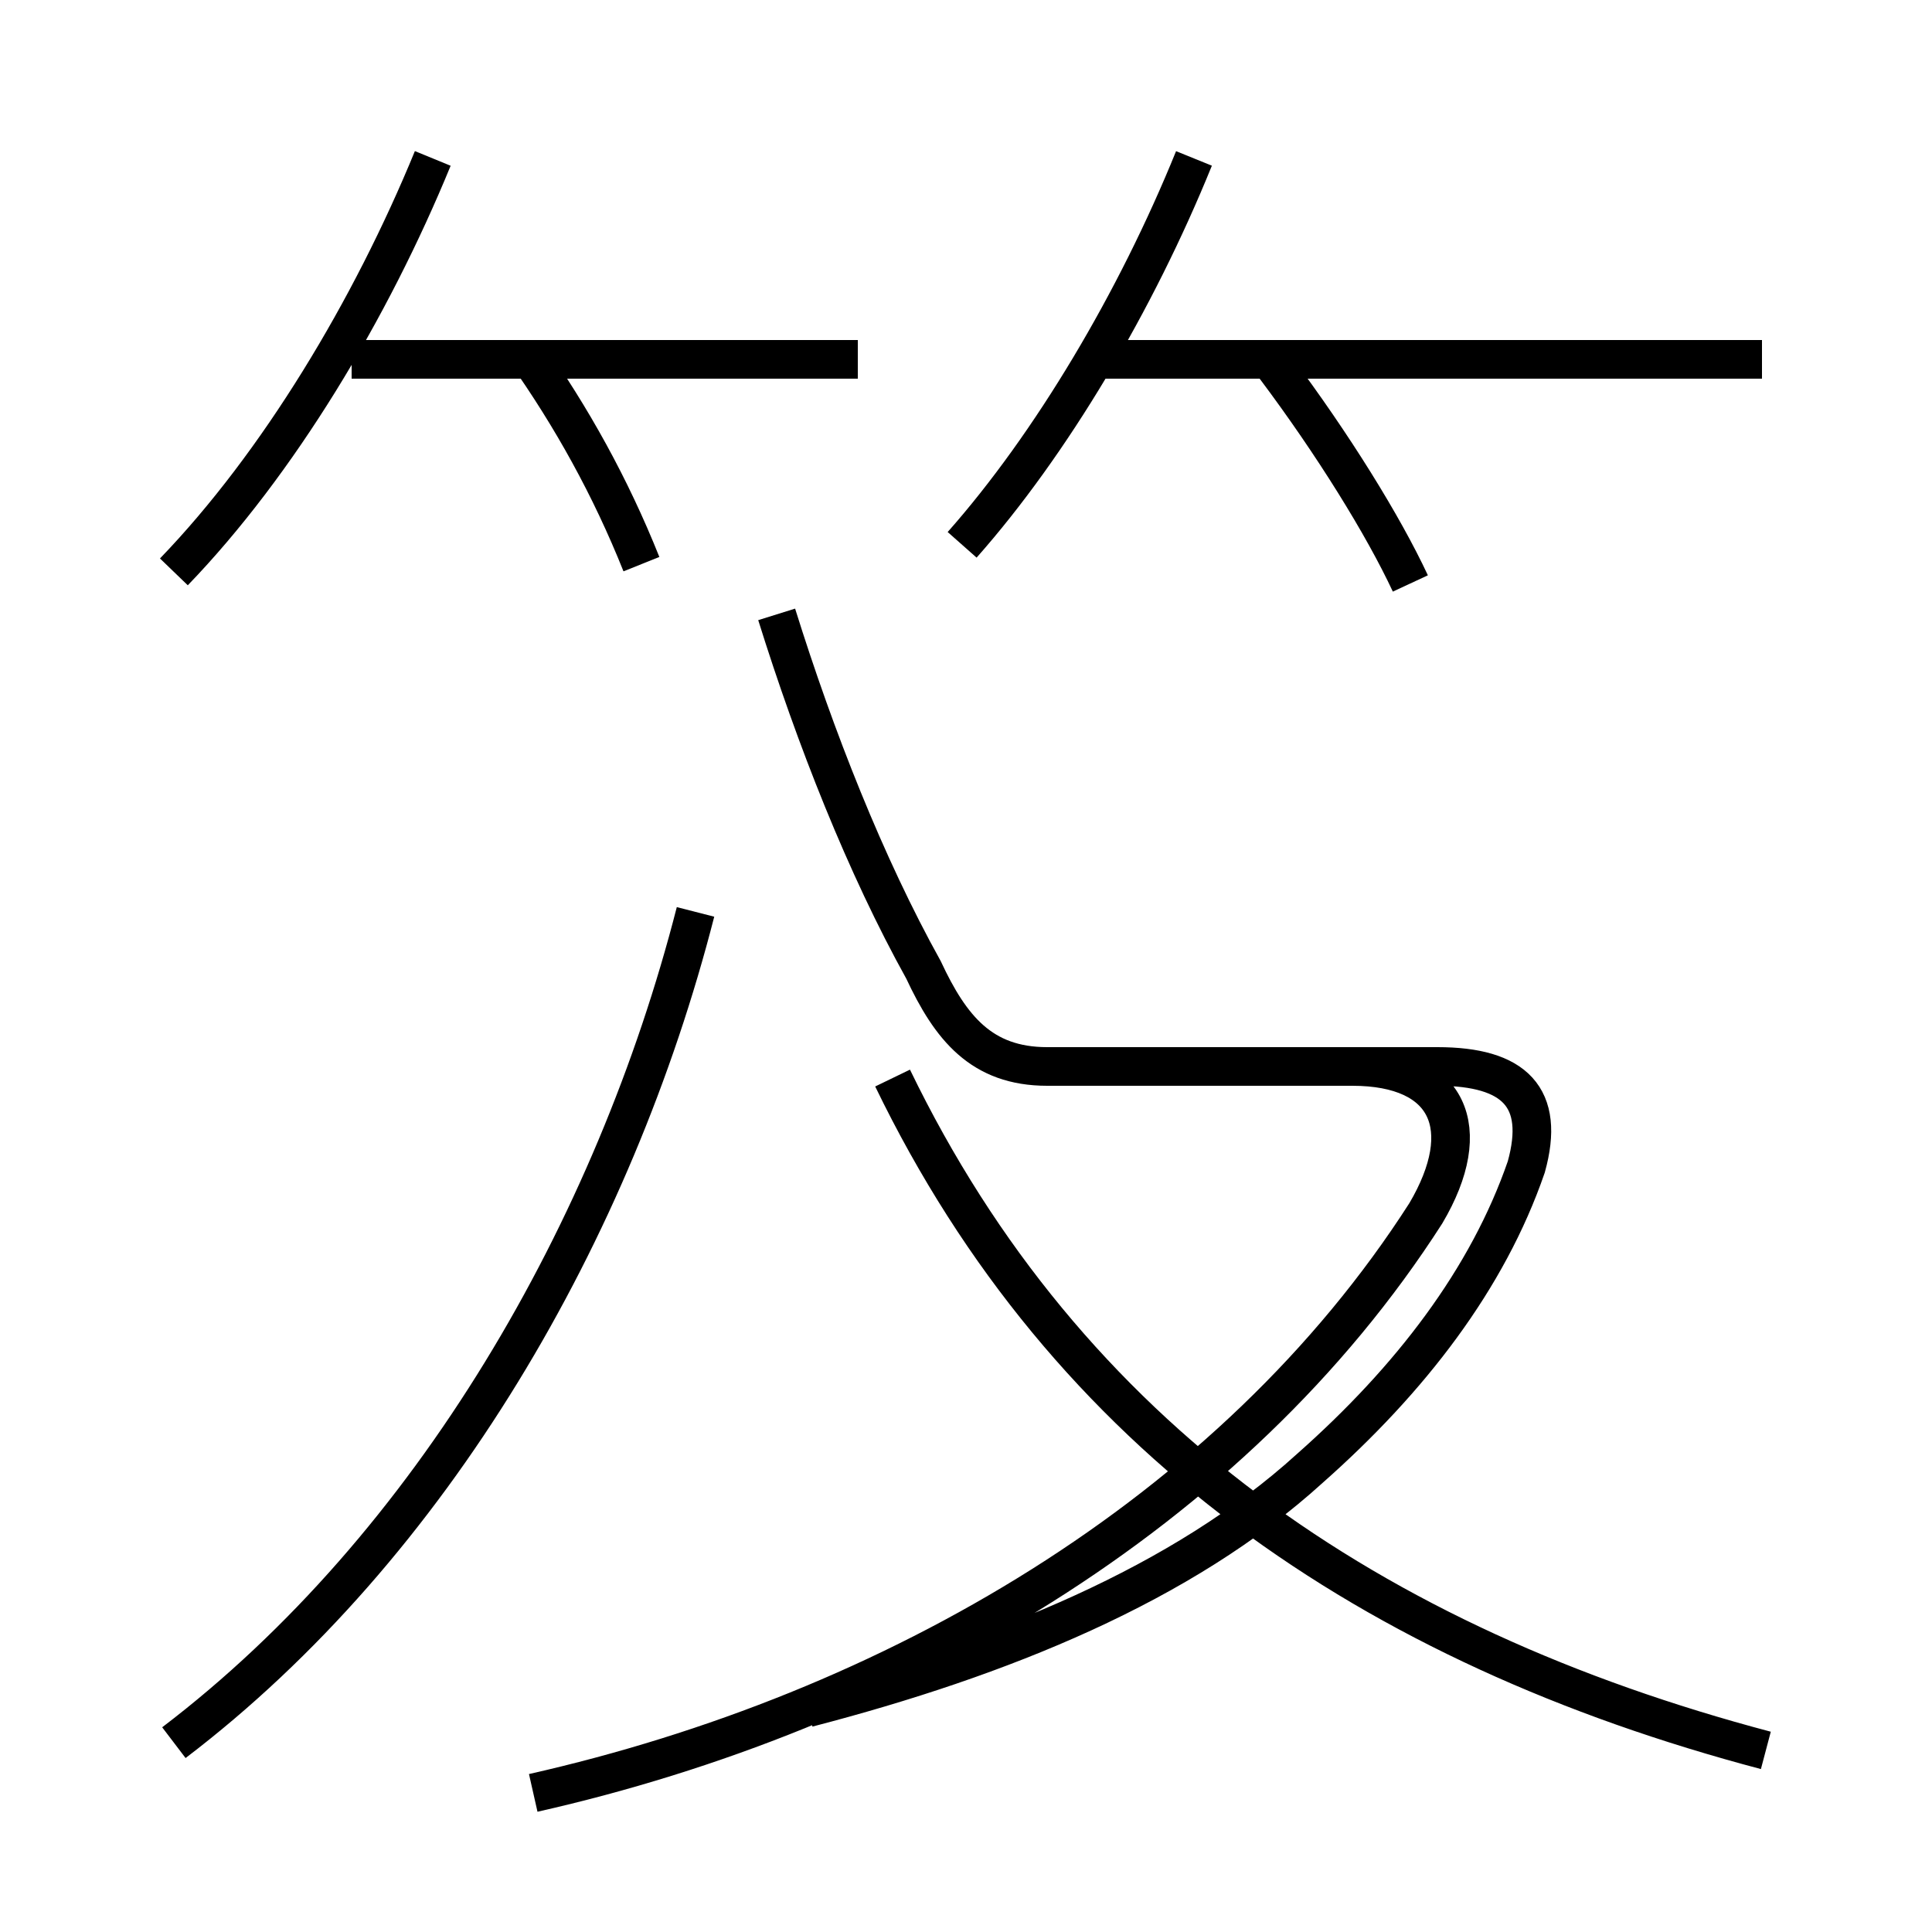 <?xml version='1.0' encoding='utf8'?>
<svg viewBox="0.0 -6.0 50.0 50.0" version="1.1" xmlns="http://www.w3.org/2000/svg">
<rect x="0.0" y="-6.0" width="50.0" height="50.0" fill="#808080" stroke="none"/>
<rect x="-1000" y="-1000" width="2000" height="2000" stroke="white" fill="white"/>
<g style="fill:white;stroke:#000000;  stroke-width:1">
<path d="M 4.5 1.1 C 11.2 -4.0 15.9 -12.2 18.0 -20.4 M 13.8 2.4 C 23.1 0.3 31.9 -4.8 36.9 -12.6 C 38.2 -14.8 37.5 -16.4 35.0 -16.4 L 27.1 -16.4 C 25.4 -16.4 24.6 -17.4 23.9 -18.9 C 22.4 -21.6 21.1 -24.9 20.1 -28.1 M 45.7 1.3 C 35.5 -1.4 27.6 -6.8 23.1 -16.1 M 4.5 -29.2 C 7.2 -32.0 9.6 -36.0 11.2 -39.9 M 16.6 -29.4 C 15.8 -31.4 14.8 -33.2 13.6 -34.9 M 22.2 -34.7 L 9.1 -34.7 M 31.1 -16.4 L 37.2 -16.4 C 39.2 -16.4 40.0 -15.6 39.5 -13.8 C 38.5 -10.9 36.5 -8.3 33.9 -6.0 C 30.6 -3.0 25.9 -1.1 20.9 0.2 M 24.9 -29.9 C 27.2 -32.5 29.4 -36.2 30.9 -39.9 M 36.5 -28.9 C 35.8 -30.4 34.5 -32.5 33.0 -34.5 M 45.6 -34.7 L 28.1 -34.7" transform="translate(0.0, 38.0)" />
</g>
</svg>